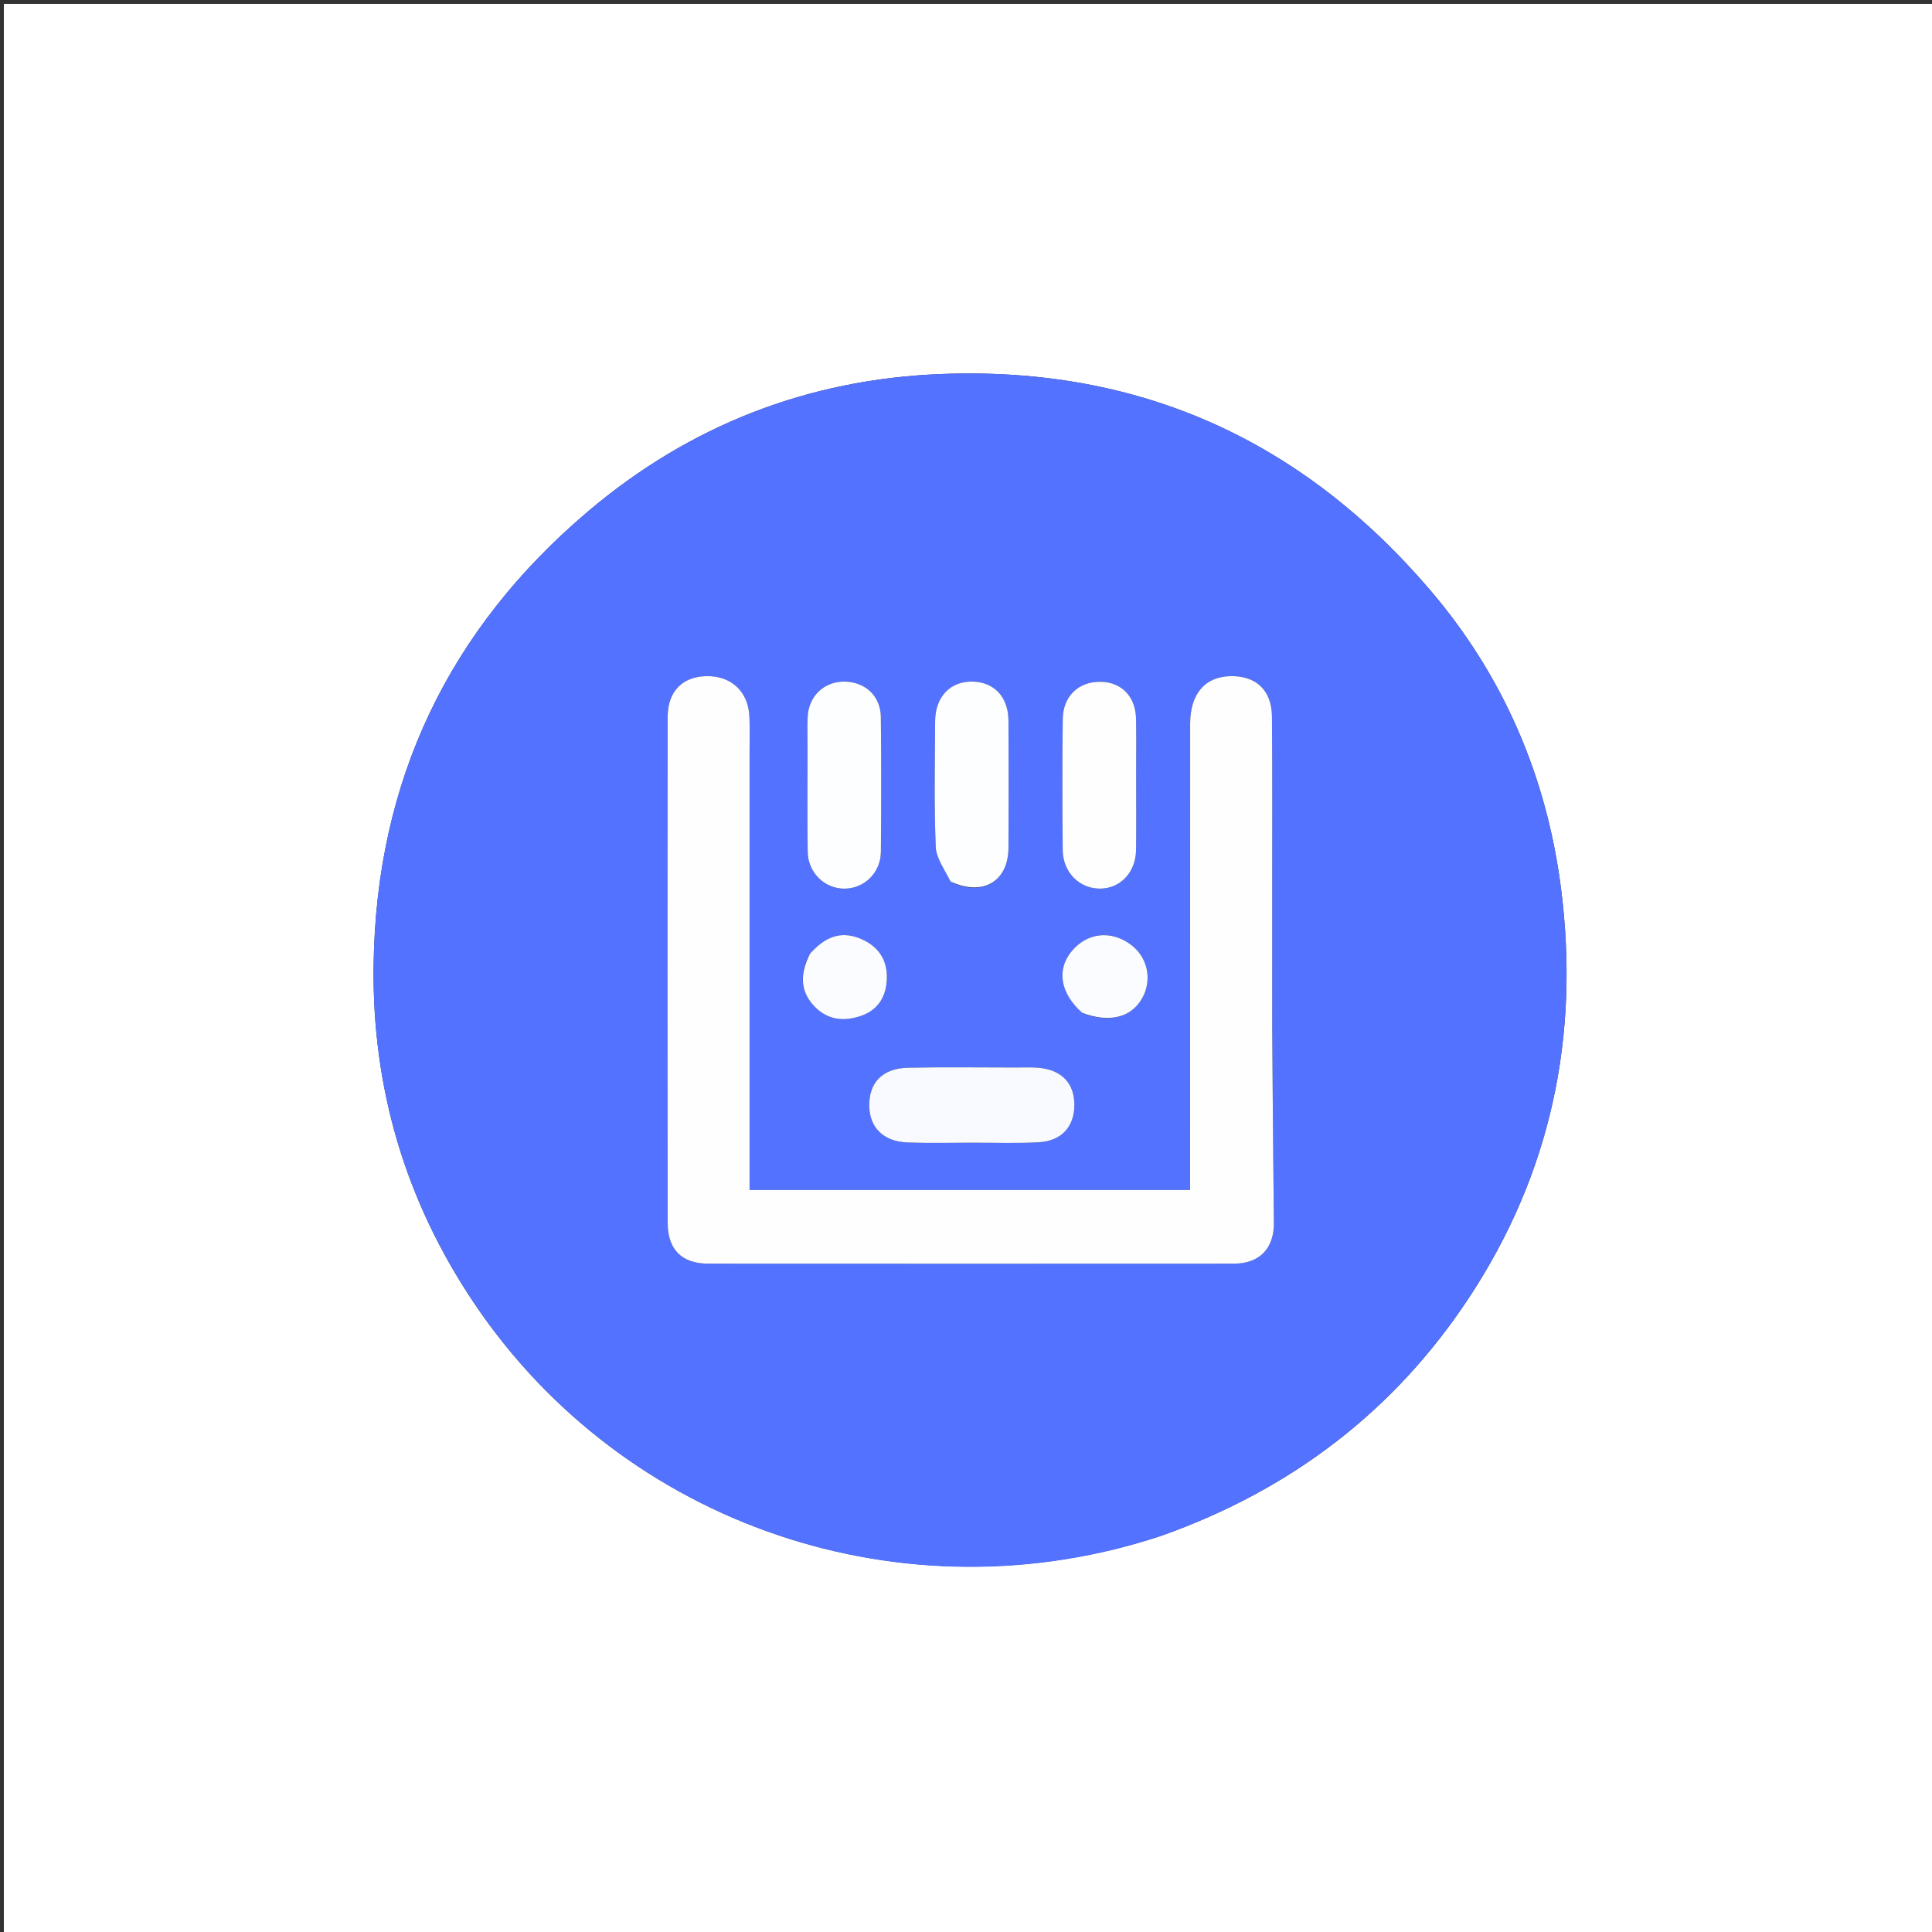 <svg version="1.1" id="Layer_1" xmlns="http://www.w3.org/2000/svg" xmlns:xlink="http://www.w3.org/1999/xlink" x="0px" y="0px"
	 width="100%" viewBox="0 0 500 500" enable-background="new 0 0 500 500" xml:space="preserve">
<rect x="0" y="0" width="500" height="500" fill="#333333" stroke="none"/>
<path fill="#FFFFFF" opacity="1" stroke="none" 
	d="
M225,501 
	C150,501 75.5,501 1,501 
	C1,334.333 1,167.667 1,1 
	C167.667,1 334.333,1 501,1 
	C501,167.667 501,334.333 501,501 
	C409.167,501 317.333,501 225,501 
M300.826,397.348 
	C334.079,385.534 360.871,365.186 380.262,335.715 
	C401.418,303.561 408.869,268.018 403.99,229.941 
	C400.281,200.991 389.125,175.002 370.222,152.837 
	C337.093,113.992 294.973,94.797 243.564,96.798 
	C209.013,98.143 178.433,110.135 152.259,132.287 
	C116.126,162.867 97.329,202.068 96.691,249.748 
	C96.263,281.716 105.007,310.969 122.748,337.322 
	C161.582,395.009 234.165,419.516 300.826,397.348 
z"/>
<path fill="#5372FF" opacity="1" stroke="none" 
	d="
M300.466,397.515 
	C234.165,419.516 161.582,395.009 122.748,337.322 
	C105.007,310.969 96.263,281.716 96.691,249.748 
	C97.329,202.068 116.126,162.867 152.259,132.287 
	C178.433,110.135 209.013,98.143 243.564,96.798 
	C294.973,94.797 337.093,113.992 370.222,152.837 
	C389.125,175.002 400.281,200.991 403.99,229.941 
	C408.869,268.018 401.418,303.561 380.262,335.715 
	C360.871,365.186 334.079,385.534 300.466,397.515 
M329.24,265.5 
	C329.24,254.169 329.242,242.838 329.239,231.507 
	C329.235,216.177 329.304,200.846 329.185,185.517 
	C329.132,178.697 325.152,174.923 318.604,174.987 
	C311.908,175.053 308.013,179.521 308.01,187.318 
	C307.99,225.644 308.001,263.97 308.001,302.296 
	C308.001,304.21 308.001,306.125 308.001,307.968 
	C269.607,307.968 232.025,307.968 193.986,307.968 
	C193.986,305.693 193.986,303.724 193.986,301.755 
	C193.986,266.096 193.987,230.436 193.985,194.776 
	C193.985,191.61 194.104,188.437 193.932,185.28 
	C193.584,178.887 189.172,174.873 182.829,174.988 
	C176.628,175.1 172.802,178.918 172.794,185.547 
	C172.737,229.205 172.734,272.863 172.799,316.521 
	C172.809,323.429 176.523,327.027 183.29,327.031 
	C228.615,327.058 273.939,327.06 319.264,327.032 
	C326.014,327.028 329.744,323.066 329.673,316.46 
	C329.492,299.807 329.38,283.153 329.24,265.5 
M262.402,276.269 
	C253.26,276.273 244.114,276.125 234.976,276.331 
	C228.39,276.48 224.884,280.163 224.961,286.186 
	C225.034,291.839 228.647,295.447 234.91,295.674 
	C240.555,295.878 246.212,295.735 251.864,295.729 
	C257.515,295.723 263.179,295.927 268.815,295.617 
	C274.732,295.293 278.03,291.599 278.048,285.992 
	C278.065,280.374 274.806,276.905 268.846,276.345 
	C267.032,276.174 265.192,276.286 262.402,276.269 
M208.995,194.523 
	C208.996,203.167 208.902,211.812 209.034,220.453 
	C209.116,225.852 213.397,229.984 218.513,229.981 
	C223.666,229.977 227.923,225.869 227.972,220.46 
	C228.078,208.825 228.089,197.188 227.964,185.554 
	C227.907,180.208 224.036,176.561 218.762,176.403 
	C213.401,176.242 209.267,180.072 209.02,185.557 
	C208.901,188.211 208.996,190.875 208.995,194.523 
M246.328,228.366 
	C254.392,232.037 260.94,228.099 260.99,219.454 
	C261.054,208.465 261.045,197.475 260.99,186.486 
	C260.959,180.383 257.3,176.505 251.671,176.393 
	C245.934,176.28 242.04,180.344 242.01,186.662 
	C241.958,197.485 241.735,208.318 242.165,219.124 
	C242.283,222.096 244.463,224.986 246.328,228.366 
M294.036,199.502 
	C294.033,195.017 294.1,190.531 294.012,186.048 
	C293.898,180.256 290.248,176.51 284.815,176.446 
	C279.125,176.379 275.109,180.15 275.039,186.098 
	C274.907,197.391 274.929,208.688 275.03,219.982 
	C275.082,225.719 279.291,229.948 284.611,229.976 
	C289.911,230.004 293.946,225.773 294.015,219.935 
	C294.091,213.458 294.034,206.979 294.036,199.502 
M280.435,262.288 
	C287.202,264.827 292.887,263.303 295.665,258.206 
	C298.272,253.423 296.96,247.592 292.558,244.399 
	C287.421,240.674 281.329,241.383 277.351,246.171 
	C273.413,250.91 274.338,257.003 280.435,262.288 
M209.366,247.205 
	C207.169,251.742 206.918,256.175 210.488,260.141 
	C213.875,263.905 218.167,264.497 222.788,262.92 
	C227.262,261.392 229.34,257.909 229.515,253.409 
	C229.71,248.417 227.332,244.858 222.658,242.916 
	C217.407,240.734 213.33,242.654 209.366,247.205 
z"/>
<path fill="#FEFEFF" opacity="1" stroke="none" 
	d="
M329.24,266 
	C329.38,283.153 329.492,299.807 329.673,316.46 
	C329.744,323.066 326.014,327.028 319.264,327.032 
	C273.939,327.06 228.615,327.058 183.29,327.031 
	C176.523,327.027 172.809,323.429 172.799,316.521 
	C172.734,272.863 172.737,229.205 172.794,185.547 
	C172.802,178.918 176.628,175.1 182.829,174.988 
	C189.172,174.873 193.584,178.887 193.932,185.28 
	C194.104,188.437 193.985,191.61 193.985,194.776 
	C193.987,230.436 193.986,266.096 193.986,301.755 
	C193.986,303.724 193.986,305.693 193.986,307.968 
	C232.025,307.968 269.607,307.968 308.001,307.968 
	C308.001,306.125 308.001,304.21 308.001,302.296 
	C308.001,263.97 307.99,225.644 308.01,187.318 
	C308.013,179.521 311.908,175.053 318.604,174.987 
	C325.152,174.923 329.132,178.697 329.185,185.517 
	C329.304,200.846 329.235,216.177 329.239,231.507 
	C329.242,242.838 329.24,254.169 329.24,266 
z"/>
<path fill="#F8FAFF" opacity="1" stroke="none" 
	d="
M262.883,276.269 
	C265.192,276.286 267.032,276.174 268.846,276.345 
	C274.806,276.905 278.065,280.374 278.048,285.992 
	C278.03,291.599 274.732,295.293 268.815,295.617 
	C263.179,295.927 257.515,295.723 251.864,295.729 
	C246.212,295.735 240.555,295.878 234.91,295.674 
	C228.647,295.447 225.034,291.839 224.961,286.186 
	C224.884,280.163 228.39,276.48 234.976,276.331 
	C244.114,276.125 253.26,276.273 262.883,276.269 
z"/>
<path fill="#FDFEFF" opacity="1" stroke="none" 
	d="
M208.995,194.029 
	C208.996,190.875 208.901,188.211 209.02,185.557 
	C209.267,180.072 213.401,176.242 218.762,176.403 
	C224.036,176.561 227.907,180.208 227.964,185.554 
	C228.089,197.188 228.078,208.825 227.972,220.46 
	C227.923,225.869 223.666,229.977 218.513,229.981 
	C213.397,229.984 209.116,225.852 209.034,220.453 
	C208.902,211.812 208.996,203.167 208.995,194.029 
z"/>
<path fill="#FDFEFF" opacity="1" stroke="none" 
	d="
M246.013,228.14 
	C244.463,224.986 242.283,222.096 242.165,219.124 
	C241.735,208.318 241.958,197.485 242.01,186.662 
	C242.04,180.344 245.934,176.28 251.671,176.393 
	C257.3,176.505 260.959,180.383 260.99,186.486 
	C261.045,197.475 261.054,208.465 260.99,219.454 
	C260.94,228.099 254.392,232.037 246.013,228.14 
z"/>
<path fill="#FEFEFF" opacity="1" stroke="none" 
	d="
M294.036,200.001 
	C294.034,206.979 294.091,213.458 294.015,219.935 
	C293.946,225.773 289.911,230.004 284.611,229.976 
	C279.291,229.948 275.082,225.719 275.03,219.982 
	C274.929,208.688 274.907,197.391 275.039,186.098 
	C275.109,180.15 279.125,176.379 284.815,176.446 
	C290.248,176.51 293.898,180.256 294.012,186.048 
	C294.1,190.531 294.033,195.017 294.036,200.001 
z"/>
<path fill="#FBFCFF" opacity="1" stroke="none" 
	d="
M280.092,262.119 
	C274.338,257.003 273.413,250.91 277.351,246.171 
	C281.329,241.383 287.421,240.674 292.558,244.399 
	C296.96,247.592 298.272,253.423 295.665,258.206 
	C292.887,263.303 287.202,264.827 280.092,262.119 
z"/>
<path fill="#FBFCFF" opacity="1" stroke="none" 
	d="
M209.591,246.886 
	C213.33,242.654 217.407,240.734 222.658,242.916 
	C227.332,244.858 229.71,248.417 229.515,253.409 
	C229.34,257.909 227.262,261.392 222.788,262.92 
	C218.167,264.497 213.875,263.905 210.488,260.141 
	C206.918,256.175 207.169,251.742 209.591,246.886 
z"/>
</svg>